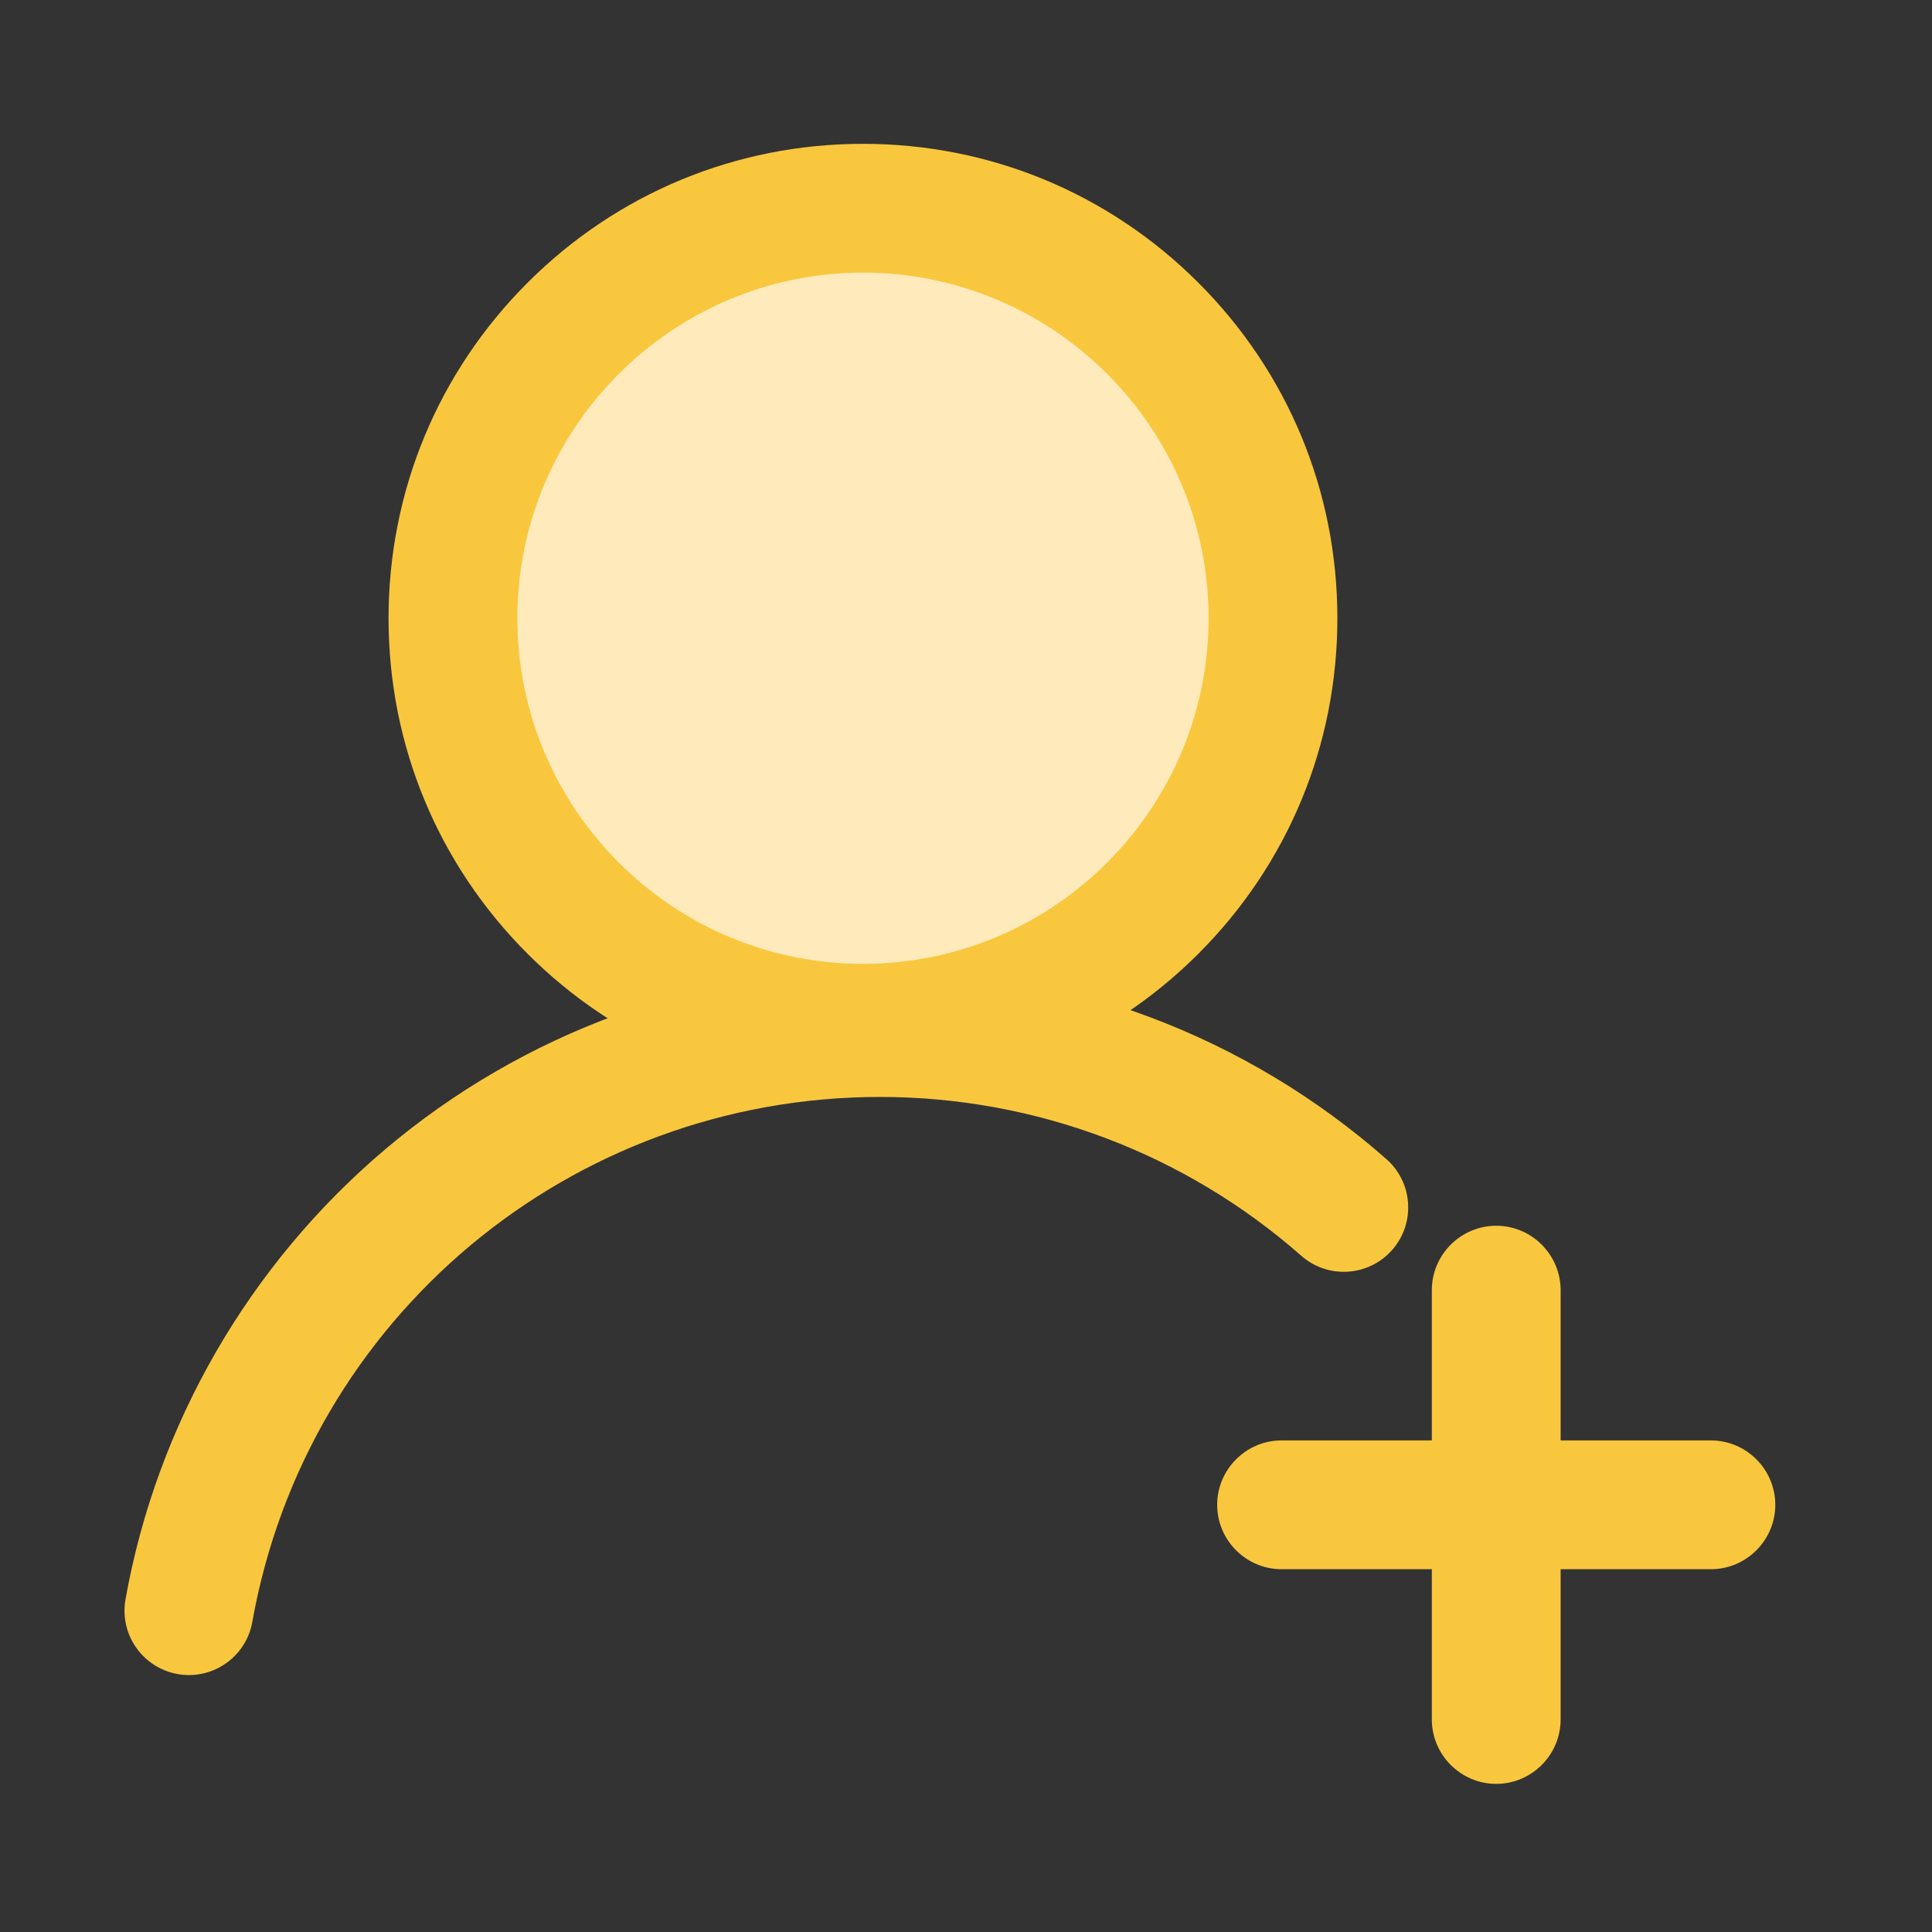 <?xml version="1.0" standalone="no"?><!DOCTYPE svg PUBLIC "-//W3C//DTD SVG 1.1//EN" "http://www.w3.org/Graphics/SVG/1.1/DTD/svg11.dtd"><svg t="1550649681766" class="icon" style="" viewBox="0 0 1024 1024" version="1.1" xmlns="http://www.w3.org/2000/svg" p-id="3458" xmlns:xlink="http://www.w3.org/1999/xlink" width="320" height="320"><rect x="0" y="0" width="1024" height="1024" fill="#333333" stroke="none"/><defs><style type="text/css"></style></defs><path d="M457.387 327.68m-217.316 0a217.316 217.316 0 1 0 434.631 0 217.316 217.316 0 1 0-434.631 0Z" fill="#FFEABB" p-id="3459"></path><path d="M457.387 579.129c-67.164 0-130.309-26.155-177.802-73.647C232.093 457.989 205.938 394.844 205.938 327.68s26.155-130.309 73.647-177.802C327.078 102.386 390.223 76.231 457.387 76.231s130.309 26.155 177.802 73.647C682.68 197.371 708.836 260.516 708.836 327.68s-26.155 130.309-73.647 177.802S524.551 579.129 457.387 579.129z m0-434.631c-101.007 0-183.182 82.175-183.182 183.182s82.175 183.182 183.182 183.182c101.006 0 183.182-82.175 183.182-183.182s-82.176-183.182-183.182-183.182z" fill="#F9C73D" p-id="3460"></path><path d="M100.164 887.817c-1.989 0-4.004-0.174-6.029-0.536-18.559-3.308-30.921-21.034-27.614-39.594 16.527-92.715 65.439-177.449 137.723-238.59C277.403 547.216 370.537 513.138 466.489 513.138c98.874 0 194.162 35.938 268.308 101.192 14.152 12.454 15.527 34.022 3.073 48.174-12.452 14.151-34.022 15.527-48.174 3.073C628.021 611.297 548.75 581.404 466.489 581.404c-164.073 0-304.019 117.026-332.761 278.263-2.947 16.533-17.337 28.15-33.563 28.15zM906.809 763.449h-79.644v-79.644c0-18.773-15.36-34.133-34.133-34.133s-34.133 15.36-34.133 34.133v79.644h-79.644c-18.773 0-34.133 15.36-34.133 34.133s15.36 34.133 34.133 34.133h79.644v79.644c0 18.773 15.36 34.133 34.133 34.133s34.133-15.36 34.133-34.133v-79.644h79.644c18.773 0 34.133-15.36 34.133-34.133s-15.36-34.133-34.133-34.133z" fill="#F9C73D" p-id="3461"></path></svg>